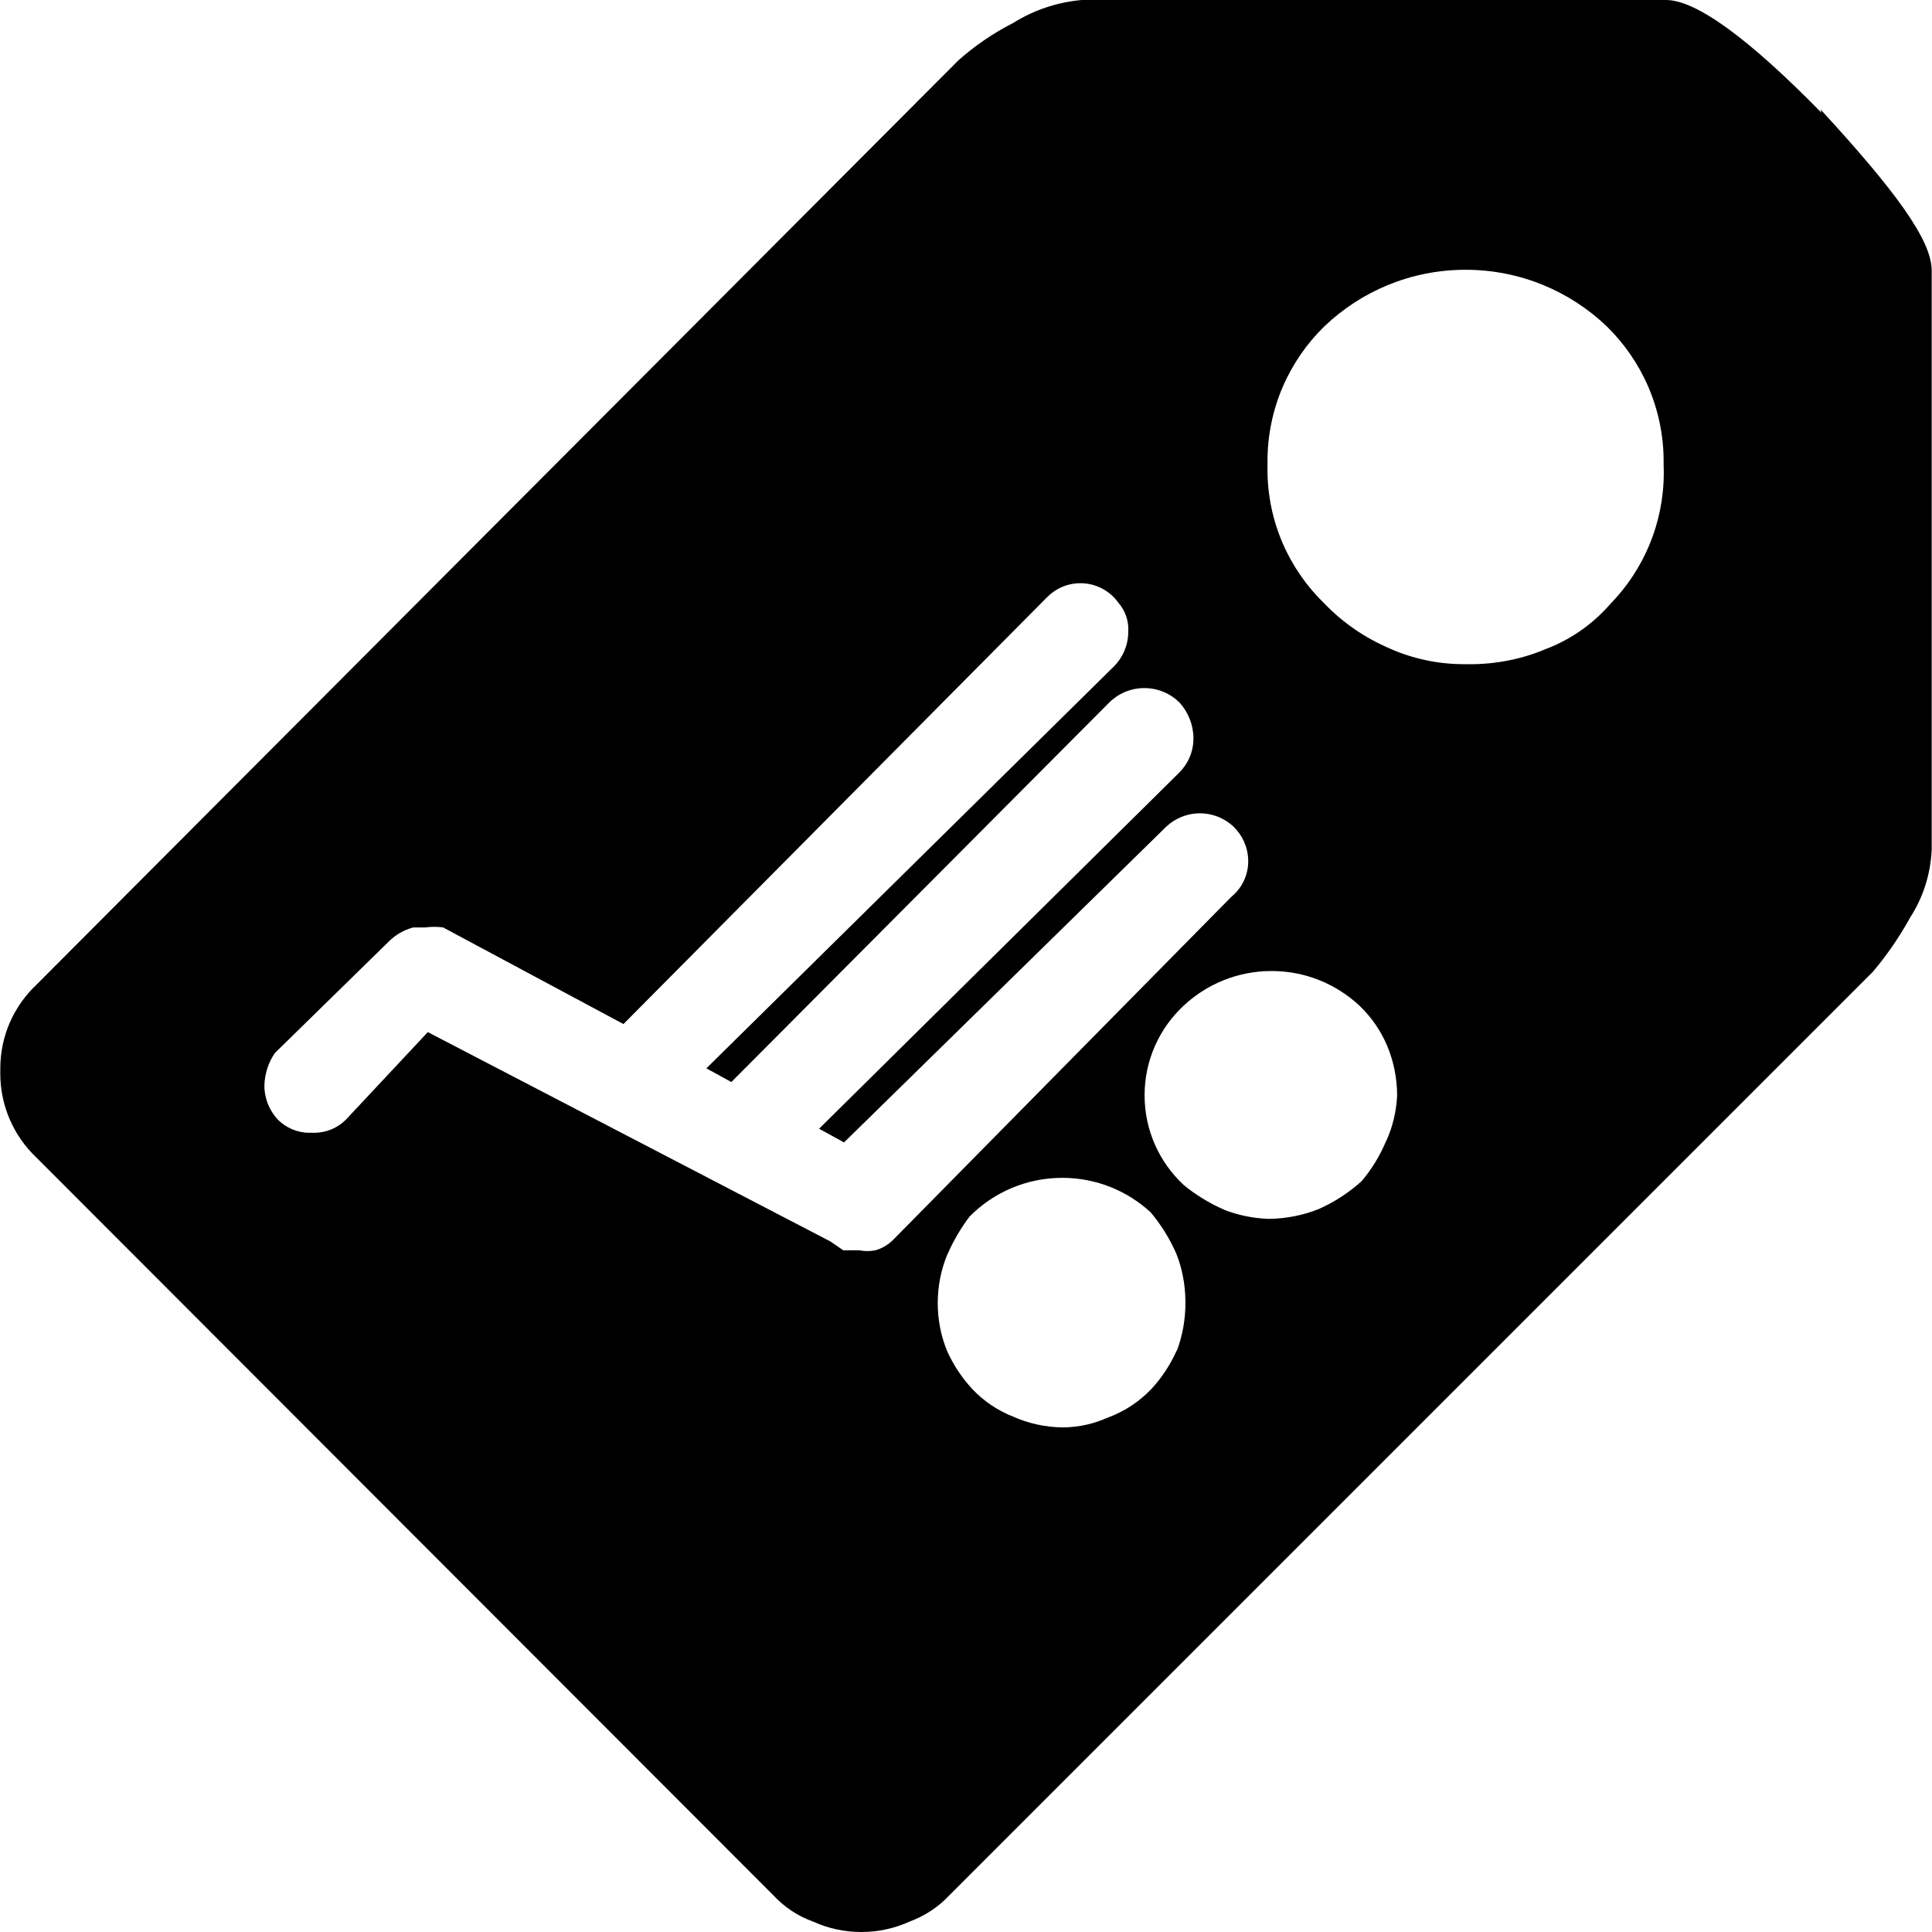<svg xmlns="http://www.w3.org/2000/svg" viewBox="0 0 1024 1024">
  <title>Promocode</title>
  <path d="M965.386 59.739c-38.831-39.684-66.566-59.739-82.355-59.739h-309.79c-13.411 1.246-25.606 5.53-36.189 12.149l0.346-0.202c-11.219 5.756-20.889 12.428-29.581 20.176l0.138-0.121-488.58 489.86c-11.841 11.156-19.214 26.942-19.214 44.448 0 0.425 0.004 0.849 0.013 1.273l-0.001-0.063c-0.011 0.431-0.017 0.938-0.017 1.447 0 17.567 7.372 33.412 19.191 44.611l0.028 0.026 390.437 390.864c5.746 6.211 12.901 11.032 20.964 13.963l0.371 0.118c7.462 3.442 16.191 5.45 25.389 5.45s17.928-2.007 25.774-5.608l-0.385 0.158c8.416-3.098 15.561-7.911 21.307-14.050l0.028-0.031 489.434-489.434c7.082-8.388 13.581-17.744 19.162-27.686l0.466-0.904c6.718-10.271 10.933-22.723 11.516-36.118l0.005-0.151v-306.802c0-16.215-19.629-42.671-58.886-85.341zM473.392 657.13c-2.536 2.544-5.698 4.463-9.234 5.509l-0.154 0.039c-1.283 0.274-2.756 0.431-4.267 0.431s-2.984-0.157-4.406-0.455l0.139 0.024h-8.534l-6.828-4.693-213.353-110.944-43.524 46.511c-4.309 4.238-10.225 6.856-16.753 6.856-0.411 0-0.82-0.010-1.226-0.031l0.057 0.002c-0.349 0.018-0.758 0.029-1.169 0.029-6.528 0-12.443-2.617-16.756-6.859l0.003 0.003c-4.429-4.666-7.179-10.966-7.254-17.907v-0.015c0.109-6.547 2.168-12.59 5.618-17.603l-0.070 0.108 60.593-59.313c3.456-3.392 7.777-5.916 12.601-7.209l0.2-0.046h6.401c1.41-0.206 3.038-0.324 4.693-0.324s3.283 0.118 4.876 0.346l-0.182-0.021 95.582 51.205 224.448-226.155c4.502-4.629 10.79-7.502 17.75-7.502 8.325 0 15.691 4.11 20.176 10.413l0.051 0.076c3.212 3.713 5.169 8.59 5.169 13.923 0 0.506-0.018 1.008-0.052 1.505l0.004-0.067c-0.029 6.964-2.788 13.277-7.263 17.931l0.008-0.009-216.341 213.353 13.228 7.254 200.126-200.979c4.794-4.828 11.436-7.817 18.775-7.817s13.981 2.988 18.774 7.816l0.002 0.002c4.446 4.968 7.187 11.545 7.254 18.762v0.014c0 0.019 0 0.042 0 0.065 0 7.16-2.939 13.633-7.677 18.28l-0.004 0.004-190.738 188.605 13.228 7.254 170.683-167.269c4.657-4.428 10.971-7.153 17.922-7.153s13.264 2.724 17.933 7.163l-0.011-0.010c4.658 4.567 7.578 10.894 7.681 17.903v0.019c0.002 0.102 0.002 0.222 0.002 0.342 0 7.588-3.475 14.364-8.92 18.825l-0.043 0.034zM623.594 716.016c-3.517 7.705-7.951 14.323-13.276 20.109l0.048-0.053c-6.371 6.724-14.227 11.972-23.049 15.225l-0.42 0.136c-6.899 3.148-14.952 5.024-23.434 5.12h-0.035c-9.432-0.085-18.367-2.118-26.453-5.716l0.424 0.168c-8.736-3.394-16.153-8.48-22.158-14.901l-0.031-0.034c-5.291-5.726-9.726-12.347-13.037-19.589l-0.191-0.466c-3.139-7.511-4.963-16.237-4.963-25.389s1.824-17.879 5.127-25.835l-0.164 0.447c3.428-7.819 7.426-14.554 12.126-20.726l-0.178 0.244c12.532-12.647 29.906-20.477 49.11-20.477 18.123 0 34.617 6.975 46.945 18.386l-0.045-0.042c5.342 6.397 9.917 13.707 13.42 21.599l0.234 0.59c2.898 7.336 4.614 15.831 4.693 24.716v0.033c0.006 0.339 0.009 0.739 0.009 1.139 0 8.775-1.567 17.185-4.437 24.962l0.161-0.5zM734.537 605.071c-3.401 8.009-7.701 14.908-12.897 21.024l0.096-0.115c-6.581 5.986-14.188 10.997-22.501 14.718l-0.541 0.216c-7.703 3.093-16.626 4.958-25.963 5.119l-0.066 0.001c-8.502-0.269-16.531-1.967-23.96-4.862l0.491 0.168c-8.317-3.617-15.487-8.052-21.917-13.352l0.155 0.124c-12.797-11.882-20.779-28.798-20.779-47.578s7.982-35.696 20.738-47.541l0.041-0.038c12.155-11.335 28.521-18.294 46.511-18.294s34.356 6.959 46.551 18.331l-0.040-0.037c6.301 6 11.355 13.243 14.778 21.345l0.157 0.417c3.218 7.698 5.097 16.641 5.12 26.020v0.009c-0.43 8.579-2.429 16.585-5.716 23.886l0.168-0.418zM853.589 320.031c-9.091 10.462-20.548 18.628-33.555 23.696l-0.581 0.199c-11.936 5.141-25.83 8.132-40.424 8.132-0.79 0-1.578-0.009-2.364-0.026l0.117 0.002c-0.236 0.002-0.515 0.003-0.794 0.003-14.066 0-27.436-2.985-39.509-8.357l0.619 0.246c-13.67-5.776-25.308-13.855-34.959-23.864l-0.030-0.031c-18.709-18.036-30.328-43.315-30.328-71.309 0-0.883 0.012-1.763 0.035-2.641l-0.003 0.13c-0.010-0.517-0.015-1.128-0.015-1.739 0-28.099 11.607-53.487 30.287-71.631l0.024-0.023c19.399-18.468 45.709-29.829 74.674-29.829s55.275 11.362 74.718 29.871l-0.045-0.042c18.706 18.234 30.308 43.678 30.308 71.832 0 0.549-0.004 1.097-0.013 1.644l0.001-0.082c0.057 1.26 0.089 2.738 0.089 4.223 0 27.076-10.776 51.634-28.275 69.62l0.022-0.023z"></path>
</svg>